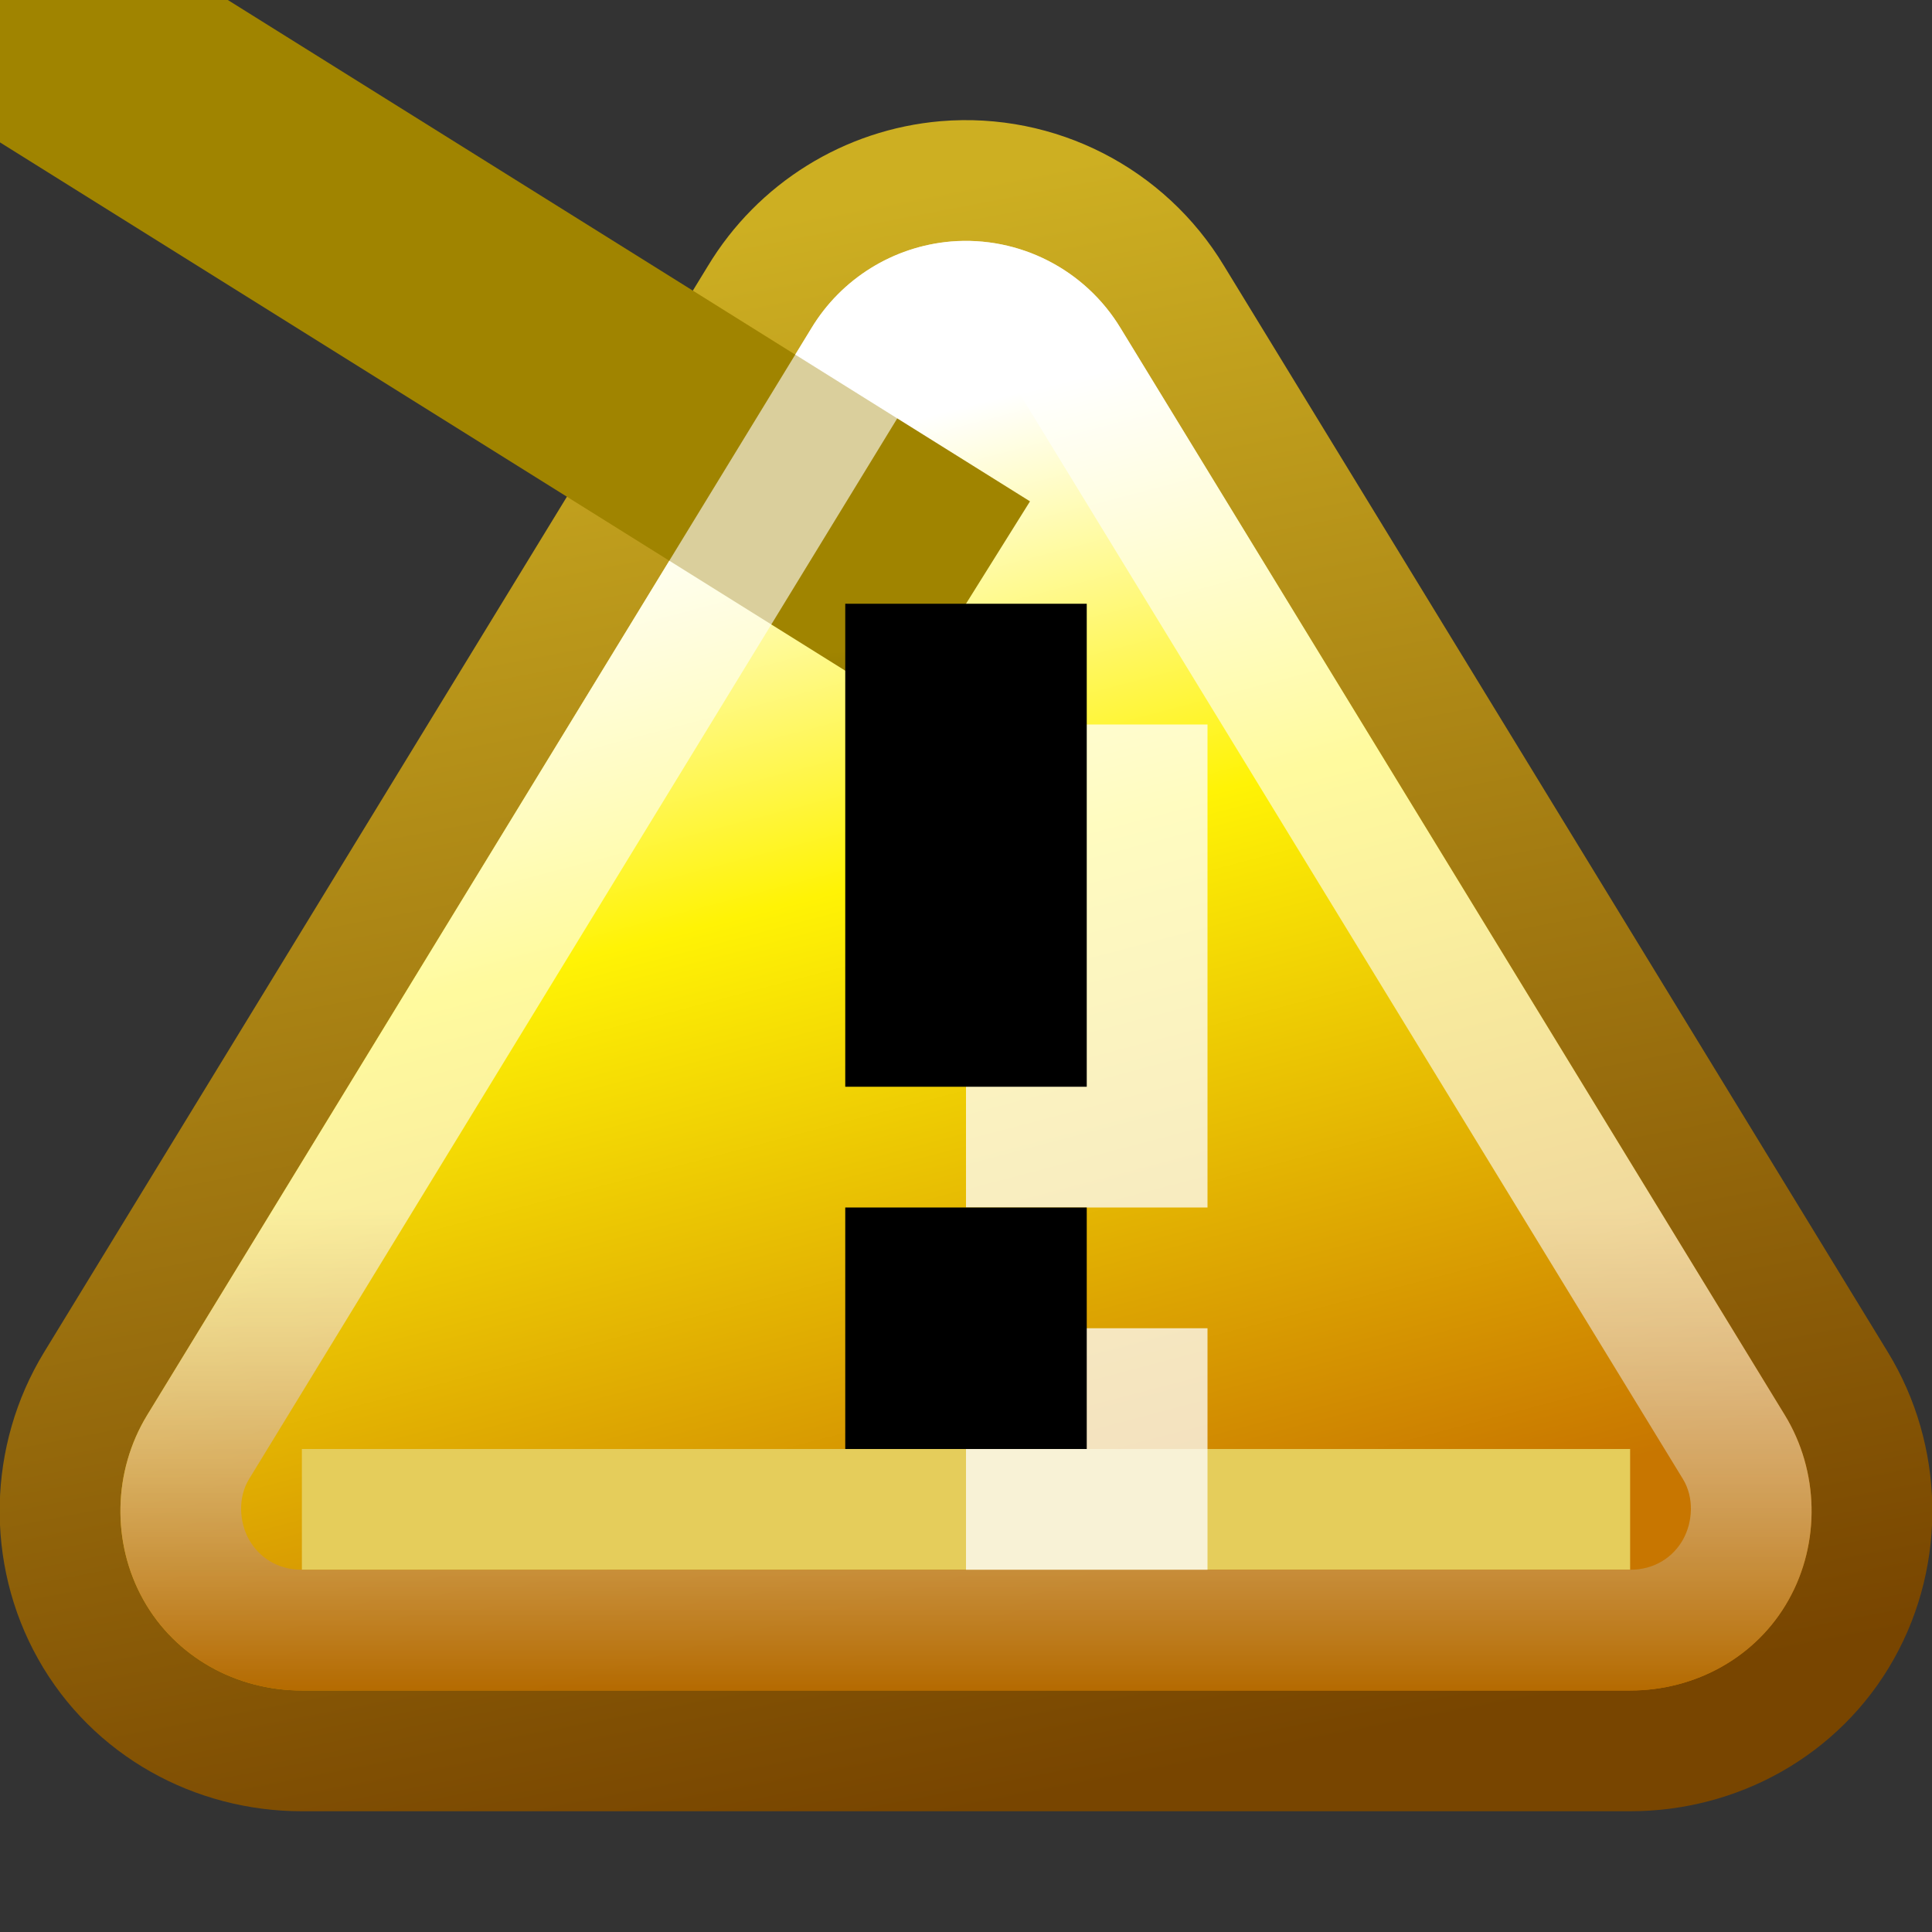 <?xml version="1.0" encoding="UTF-8" standalone="no"?>
<!-- Created with Inkscape (http://www.inkscape.org/) -->
<svg
   xmlns:dc="http://purl.org/dc/elements/1.1/"
   xmlns:cc="http://creativecommons.org/ns#"
   xmlns:rdf="http://www.w3.org/1999/02/22-rdf-syntax-ns#"
   xmlns:svg="http://www.w3.org/2000/svg"
   xmlns="http://www.w3.org/2000/svg"
   xmlns:xlink="http://www.w3.org/1999/xlink"
   xmlns:sodipodi="http://sodipodi.sourceforge.net/DTD/sodipodi-0.dtd"
   xmlns:inkscape="http://www.inkscape.org/namespaces/inkscape"
   width="16"
   height="16"
   id="svg2"
   sodipodi:version="0.32"
   inkscape:version="0.46"
   version="1.0"
   sodipodi:docbase="F:\Development\Kempelton\Alerts"
   sodipodi:docname="Warning 16.svg"
   inkscape:output_extension="org.inkscape.output.svg.inkscape"
   inkscape:export-filename="C:\Users\Arvid\Development\Qute\Alerts\Warning 16.png"
   inkscape:export-xdpi="90"
   inkscape:export-ydpi="90">
  <rect width="100%" height="100%" fill="#333333" stroke="none"/>
  <defs
     id="defs4">
    <linearGradient
       inkscape:collect="always"
       id="linearGradient3313">
      <stop
         style="stop-color:#784500;stop-opacity:1"
         offset="0"
         id="stop3315" />
      <stop
         style="stop-color:#cdaf22;stop-opacity:1"
         offset="1"
         id="stop3317" />
    </linearGradient>
    <linearGradient
       id="linearGradient3307"
       inkscape:collect="always">
      <stop
         id="stop3309"
         offset="0"
         style="stop-color:#ffffff;stop-opacity:0.612" />
      <stop
         id="stop3311"
         offset="1"
         style="stop-color:#b46a00;stop-opacity:1" />
    </linearGradient>
    <linearGradient
       id="linearGradient3310">
      <stop
         style="stop-color:#c87600;stop-opacity:1"
         offset="0"
         id="stop3312" />
      <stop
         id="stop3314"
         offset="0.633"
         style="stop-color:#fff305;stop-opacity:1" />
      <stop
         style="stop-color:#ffffff;stop-opacity:1;"
         offset="1"
         id="stop3316" />
    </linearGradient>
    <linearGradient
       id="linearGradient3289">
      <stop
         style="stop-color:#000000;stop-opacity:1"
         offset="0"
         id="stop3291" />
      <stop
         style="stop-color:#a08400;stop-opacity:1"
         offset="1"
         id="stop3293" />
    </linearGradient>
    <linearGradient
       inkscape:collect="always"
       xlink:href="#linearGradient3289"
       id="linearGradient3295"
       x1="19"
       y1="19.5"
       x2="18.5"
       y2="11.5"
       gradientUnits="userSpaceOnUse"
       gradientTransform="matrix(0.5,0,0,0.5,-3e-7,-0.501)" />
    <linearGradient
       inkscape:collect="always"
       xlink:href="#linearGradient3313"
       id="linearGradient3286"
       x1="8"
       y1="15"
       x2="5.5"
       y2="2"
       gradientUnits="userSpaceOnUse" />
    <linearGradient
       inkscape:collect="always"
       xlink:href="#linearGradient3307"
       id="linearGradient3299"
       gradientUnits="userSpaceOnUse"
       x1="7.5"
       y1="10"
       x2="7.5"
       y2="14" />
    <linearGradient
       inkscape:collect="always"
       xlink:href="#linearGradient3310"
       id="linearGradient3301"
       gradientUnits="userSpaceOnUse"
       x1="10"
       y1="13"
       x2="7.5"
       y2="3.5" />
  </defs>
  <sodipodi:namedview
     id="base"
     pagecolor="#ffffff"
     bordercolor="#666666"
     borderopacity="1.0"
     gridtolerance="10000"
     guidetolerance="10"
     objecttolerance="10"
     inkscape:pageopacity="0.0"
     inkscape:pageshadow="2"
     inkscape:zoom="33.170219"
     inkscape:cx="1.9237923"
     inkscape:cy="4.1598627"
     inkscape:document-units="px"
     inkscape:current-layer="layer1"
     width="32px"
     height="32px"
     showgrid="true"
     inkscape:window-width="1391"
     inkscape:window-height="1022"
     inkscape:window-x="199"
     inkscape:window-y="251"
     inkscape:grid-points="true"
     showguides="true"
     inkscape:guide-bbox="true"
     inkscape:object-nodes="true">
    <inkscape:grid
       id="GridFromPre046Settings"
       type="xygrid"
       originx="0px"
       originy="0px"
       spacingx="0.5px"
       spacingy="0.5px"
       color="#0000ff"
       empcolor="#0000ff"
       opacity="0.2"
       empopacity="0.4"
       empspacing="4"
       visible="true"
       enabled="true" />
  </sodipodi:namedview>
  <g
     inkscape:label="Layer 1"
     inkscape:groupmode="layer"
     id="layer1">
    <path
       id="path3277"
       d="M 7.875,2 C 7.397,2.041 6.967,2.308 6.719,2.719 L 1.219,11.719 C 0.936,12.182 0.922,12.777 1.188,13.25 C 1.453,13.723 1.958,14 2.5,14 L 13.5,14 C 14.042,14 14.547,13.723 14.812,13.25 C 15.078,12.777 15.064,12.182 14.781,11.719 C 14.781,11.719 9.281,2.719 9.281,2.719 C 8.987,2.232 8.442,1.953 7.875,2 z"
       style="fill:none;fill-opacity:1;fill-rule:evenodd;stroke:url(#linearGradient3286);stroke-width:2;stroke-linecap:butt;stroke-linejoin:round;stroke-miterlimit:4;stroke-dasharray:none;stroke-opacity:1" />
    <path
       style="fill:url(#linearGradient3301);fill-opacity:1;fill-rule:evenodd;stroke:none;stroke-width:3;stroke-linecap:butt;stroke-linejoin:round;stroke-miterlimit:4;stroke-dasharray:none;stroke-opacity:1"
       d="M 7.875,2 C 7.397,2.041 6.967,2.308 6.719,2.719 L 1.219,11.719 C 0.936,12.182 0.922,12.777 1.188,13.25 C 1.453,13.723 1.958,14 2.5,14 L 13.5,14 C 14.042,14 14.547,13.723 14.812,13.25 C 15.078,12.777 15.064,12.182 14.781,11.719 C 14.781,11.719 9.281,2.719 9.281,2.719 C 8.987,2.232 8.442,1.953 7.875,2 z"
       id="path3247" />
    <path
       sodipodi:nodetypes="cc"
       id="path3242"
       d="M 9,6 L 9,10"
       style="opacity:0.75;fill:none;fill-rule:evenodd;stroke:#ffffff;stroke-width:2;stroke-linecap:butt;stroke-linejoin:miter;stroke-miterlimit:4;stroke-dasharray:none;stroke-opacity:1" />
    <path
       style="fill:none;fill-rule:evenodd;stroke:url(#linearGradient3295);stroke-width:2;stroke-linecap:butt;stroke-linejoin:miter;stroke-miterlimit:4;stroke-dasharray:none;stroke-opacity:1"
       d="M 8,5 C NaN,NaN NaN,NaN 8,9"
       id="path3396"
       sodipodi:nodetypes="cc" />
    <path
       style="opacity:1;fill:none;fill-rule:evenodd;stroke:#e5cd5b;stroke-width:1;stroke-linecap:butt;stroke-linejoin:miter;stroke-miterlimit:4;stroke-dasharray:none;stroke-opacity:1"
       d="M 13.5,12.5 L 2.5,12.5"
       id="path3318"
       sodipodi:nodetypes="cc" />
    <path
       style="fill:url(#linearGradient3299);fill-opacity:1;fill-rule:evenodd;stroke:none;stroke-width:2;stroke-linecap:butt;stroke-linejoin:round;stroke-miterlimit:4;stroke-dasharray:none;stroke-opacity:1"
       d="M 7.875,2 C 7.397,2.041 6.967,2.308 6.719,2.719 L 1.219,11.719 C 0.936,12.182 0.922,12.777 1.188,13.25 C 1.453,13.723 1.958,14 2.5,14 L 13.5,14 C 14.042,14 14.547,13.723 14.812,13.25 C 15.078,12.777 15.064,12.182 14.781,11.719 C 14.781,11.719 9.281,2.719 9.281,2.719 C 8.987,2.232 8.442,1.953 7.875,2 z M 7.969,3 C 8.16,2.984 8.338,3.086 8.438,3.25 C 8.438,3.25 13.938,12.25 13.938,12.25 C 14.03,12.401 14.02,12.603 13.938,12.75 C 13.855,12.897 13.702,13 13.5,13 L 2.5,13 C 2.298,13 2.145,12.897 2.062,12.75 C 1.98,12.603 1.97,12.401 2.062,12.25 L 7.562,3.25 C 7.646,3.112 7.808,3.014 7.969,3 z"
       id="path3288" />
    <rect
       y="11"
       x="8"
       height="2"
       width="2"
       id="rect3305"
       style="opacity:0.75;fill:#ffffff;fill-opacity:1;fill-rule:nonzero;stroke:none;stroke-width:2;stroke-linecap:butt;stroke-linejoin:round;marker:none;marker-start:none;marker-mid:none;marker-end:none;stroke-miterlimit:4;stroke-dasharray:none;stroke-dashoffset:0;stroke-opacity:1;visibility:visible;display:inline;overflow:visible;enable-background:accumulate" />
    <rect
       style="opacity:1;fill:#000000;fill-opacity:1;fill-rule:nonzero;stroke:none;stroke-width:2;stroke-linecap:butt;stroke-linejoin:round;marker:none;marker-start:none;marker-mid:none;marker-end:none;stroke-miterlimit:4;stroke-dasharray:none;stroke-dashoffset:0;stroke-opacity:1;visibility:visible;display:inline;overflow:visible;enable-background:accumulate"
       id="rect3303"
       width="2"
       height="2"
       x="7"
       y="10" />
    <path
       style="opacity:1;fill:none;fill-rule:evenodd;stroke:#000000;stroke-width:2;stroke-linecap:butt;stroke-linejoin:miter;stroke-miterlimit:4;stroke-dasharray:none;stroke-opacity:1;fill-opacity:1"
       d="M 8,5 L 8,9"
       id="path2417"
       sodipodi:nodetypes="cc" />
  </g>
</svg>
